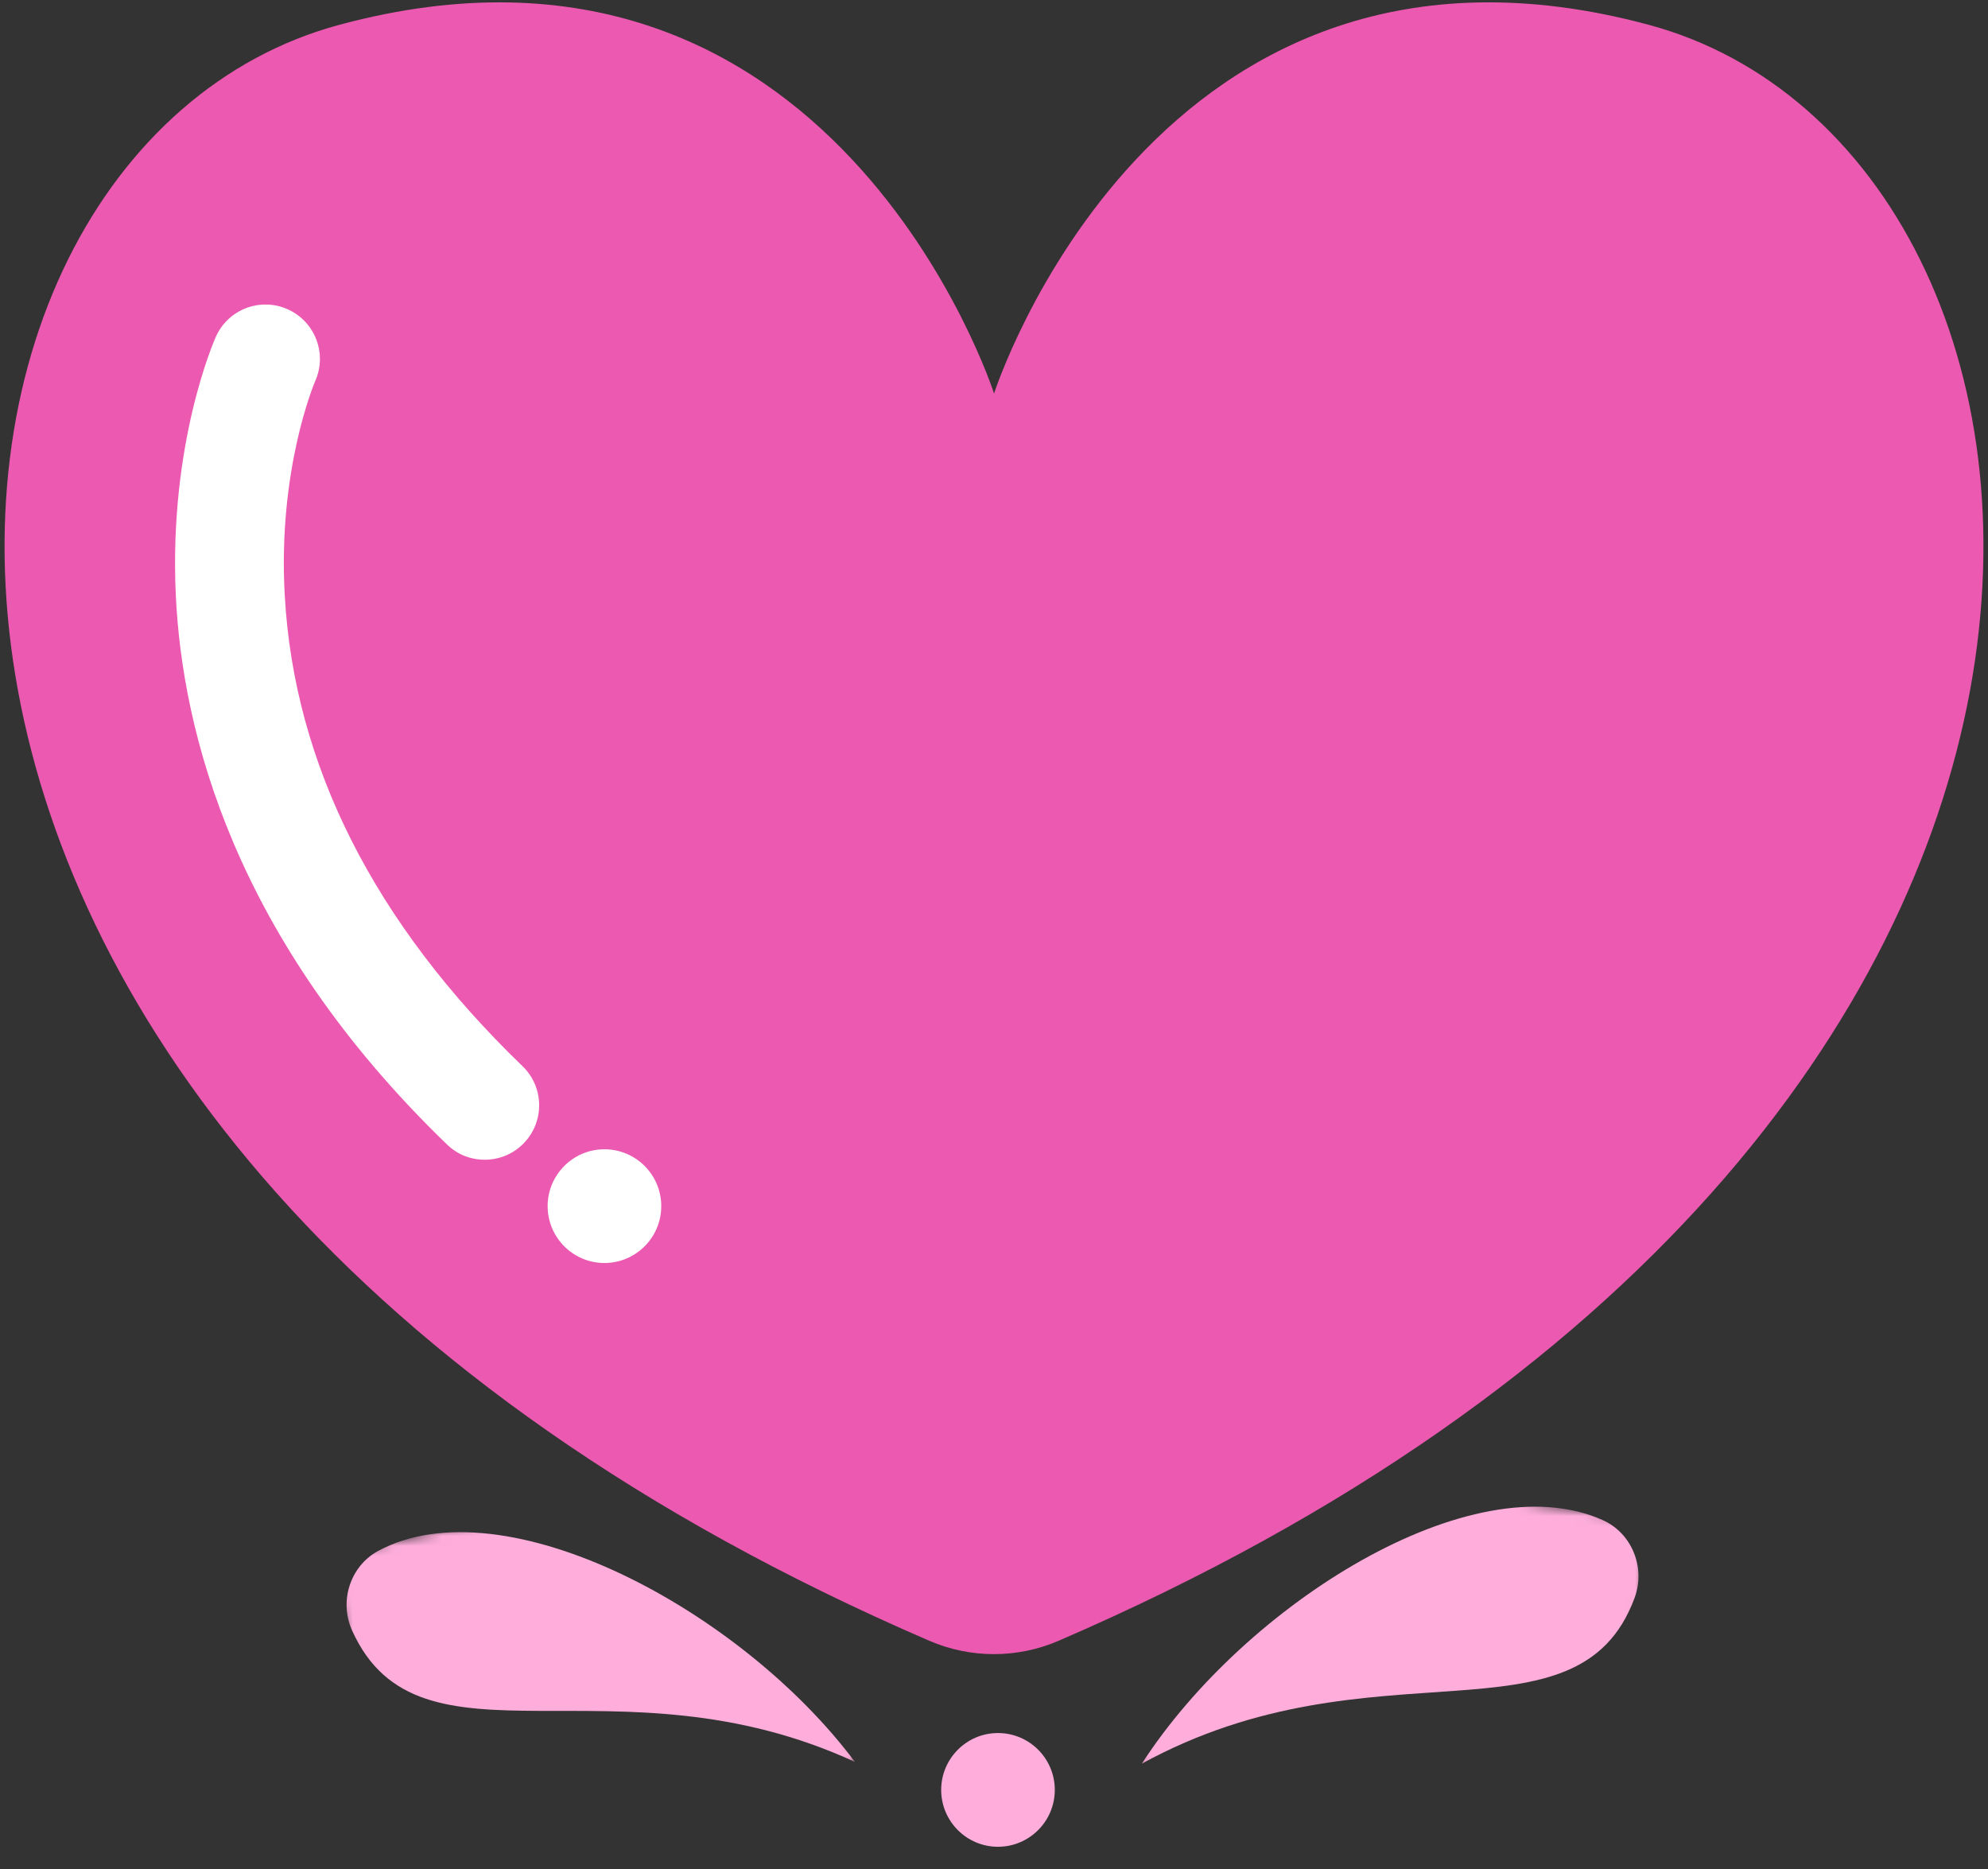 <svg width="200" height="188" viewBox="0 0 200 188" fill="none" xmlns="http://www.w3.org/2000/svg">
<rect x="0" y="0" width="200" height="188" fill="#333333" stroke="none"/>
<path d="M165.865 2.494C116.175 -10.886 100.005 39.584 100.005 39.584C100.005 39.584 83.825 -10.886 34.145 2.494C-13.215 15.234 -24.515 114.114 93.495 165.044C97.635 166.834 102.355 166.834 106.495 165.044C224.515 114.114 213.215 15.234 165.865 2.494Z" fill="#EC59B1"/>
<path d="M52.565 107.244C54.745 109.334 54.804 112.804 52.705 114.984C51.635 116.094 50.205 116.654 48.775 116.654C47.344 116.654 46.035 116.144 44.974 115.124C23.575 94.474 18.325 73.654 17.684 59.814C16.985 44.604 21.535 34.284 21.724 33.854C22.965 31.104 26.204 29.874 28.954 31.114C31.704 32.354 32.934 35.574 31.715 38.324C31.654 38.464 27.934 47.154 28.645 59.854C29.584 76.894 37.635 92.834 52.565 107.244ZM60.804 115.604C57.654 115.604 55.094 118.174 55.094 121.324C55.094 124.474 57.654 127.044 60.804 127.044C63.955 127.044 66.525 124.484 66.525 121.324C66.525 118.164 63.965 115.604 60.804 115.604Z" fill="white"/>
<mask id="mask0_8893_34594" style="mask-type:luminance" maskUnits="userSpaceOnUse" x="113" y="145" width="54" height="40">
<path d="M118.685 145.922L113.949 177.65L161.532 184.753L166.268 153.025L118.685 145.922Z" fill="white"/>
</mask>
<g mask="url(#mask0_8893_34594)">
<path d="M114.875 177.402C125.265 161.322 148.155 147.012 161.255 152.912C164.195 154.242 165.565 157.702 164.445 160.732C158.705 176.212 138.155 164.642 114.875 177.402Z" fill="#FFAEDC"/>
</g>
<mask id="mask1_8893_34594" style="mask-type:luminance" maskUnits="userSpaceOnUse" x="33" y="146" width="54" height="42">
<path d="M79.383 146.226L33.055 156.438L39.96 187.766L86.288 177.554L79.383 146.226Z" fill="white"/>
</mask>
<g mask="url(#mask1_8893_34594)">
<path d="M86.014 177.234C74.544 161.904 50.724 149.204 38.064 155.994C35.224 157.524 34.094 161.064 35.424 164.014C42.214 179.054 61.924 166.114 86.024 177.234H86.014Z" fill="#FFAEDC"/>
</g>
<path d="M100.396 174.324C97.246 174.324 94.686 176.894 94.686 180.044C94.686 183.194 97.246 185.764 100.396 185.764C103.546 185.764 106.116 183.204 106.116 180.044C106.116 176.884 103.556 174.324 100.396 174.324Z" fill="#FFAEDC"/>
</svg>
